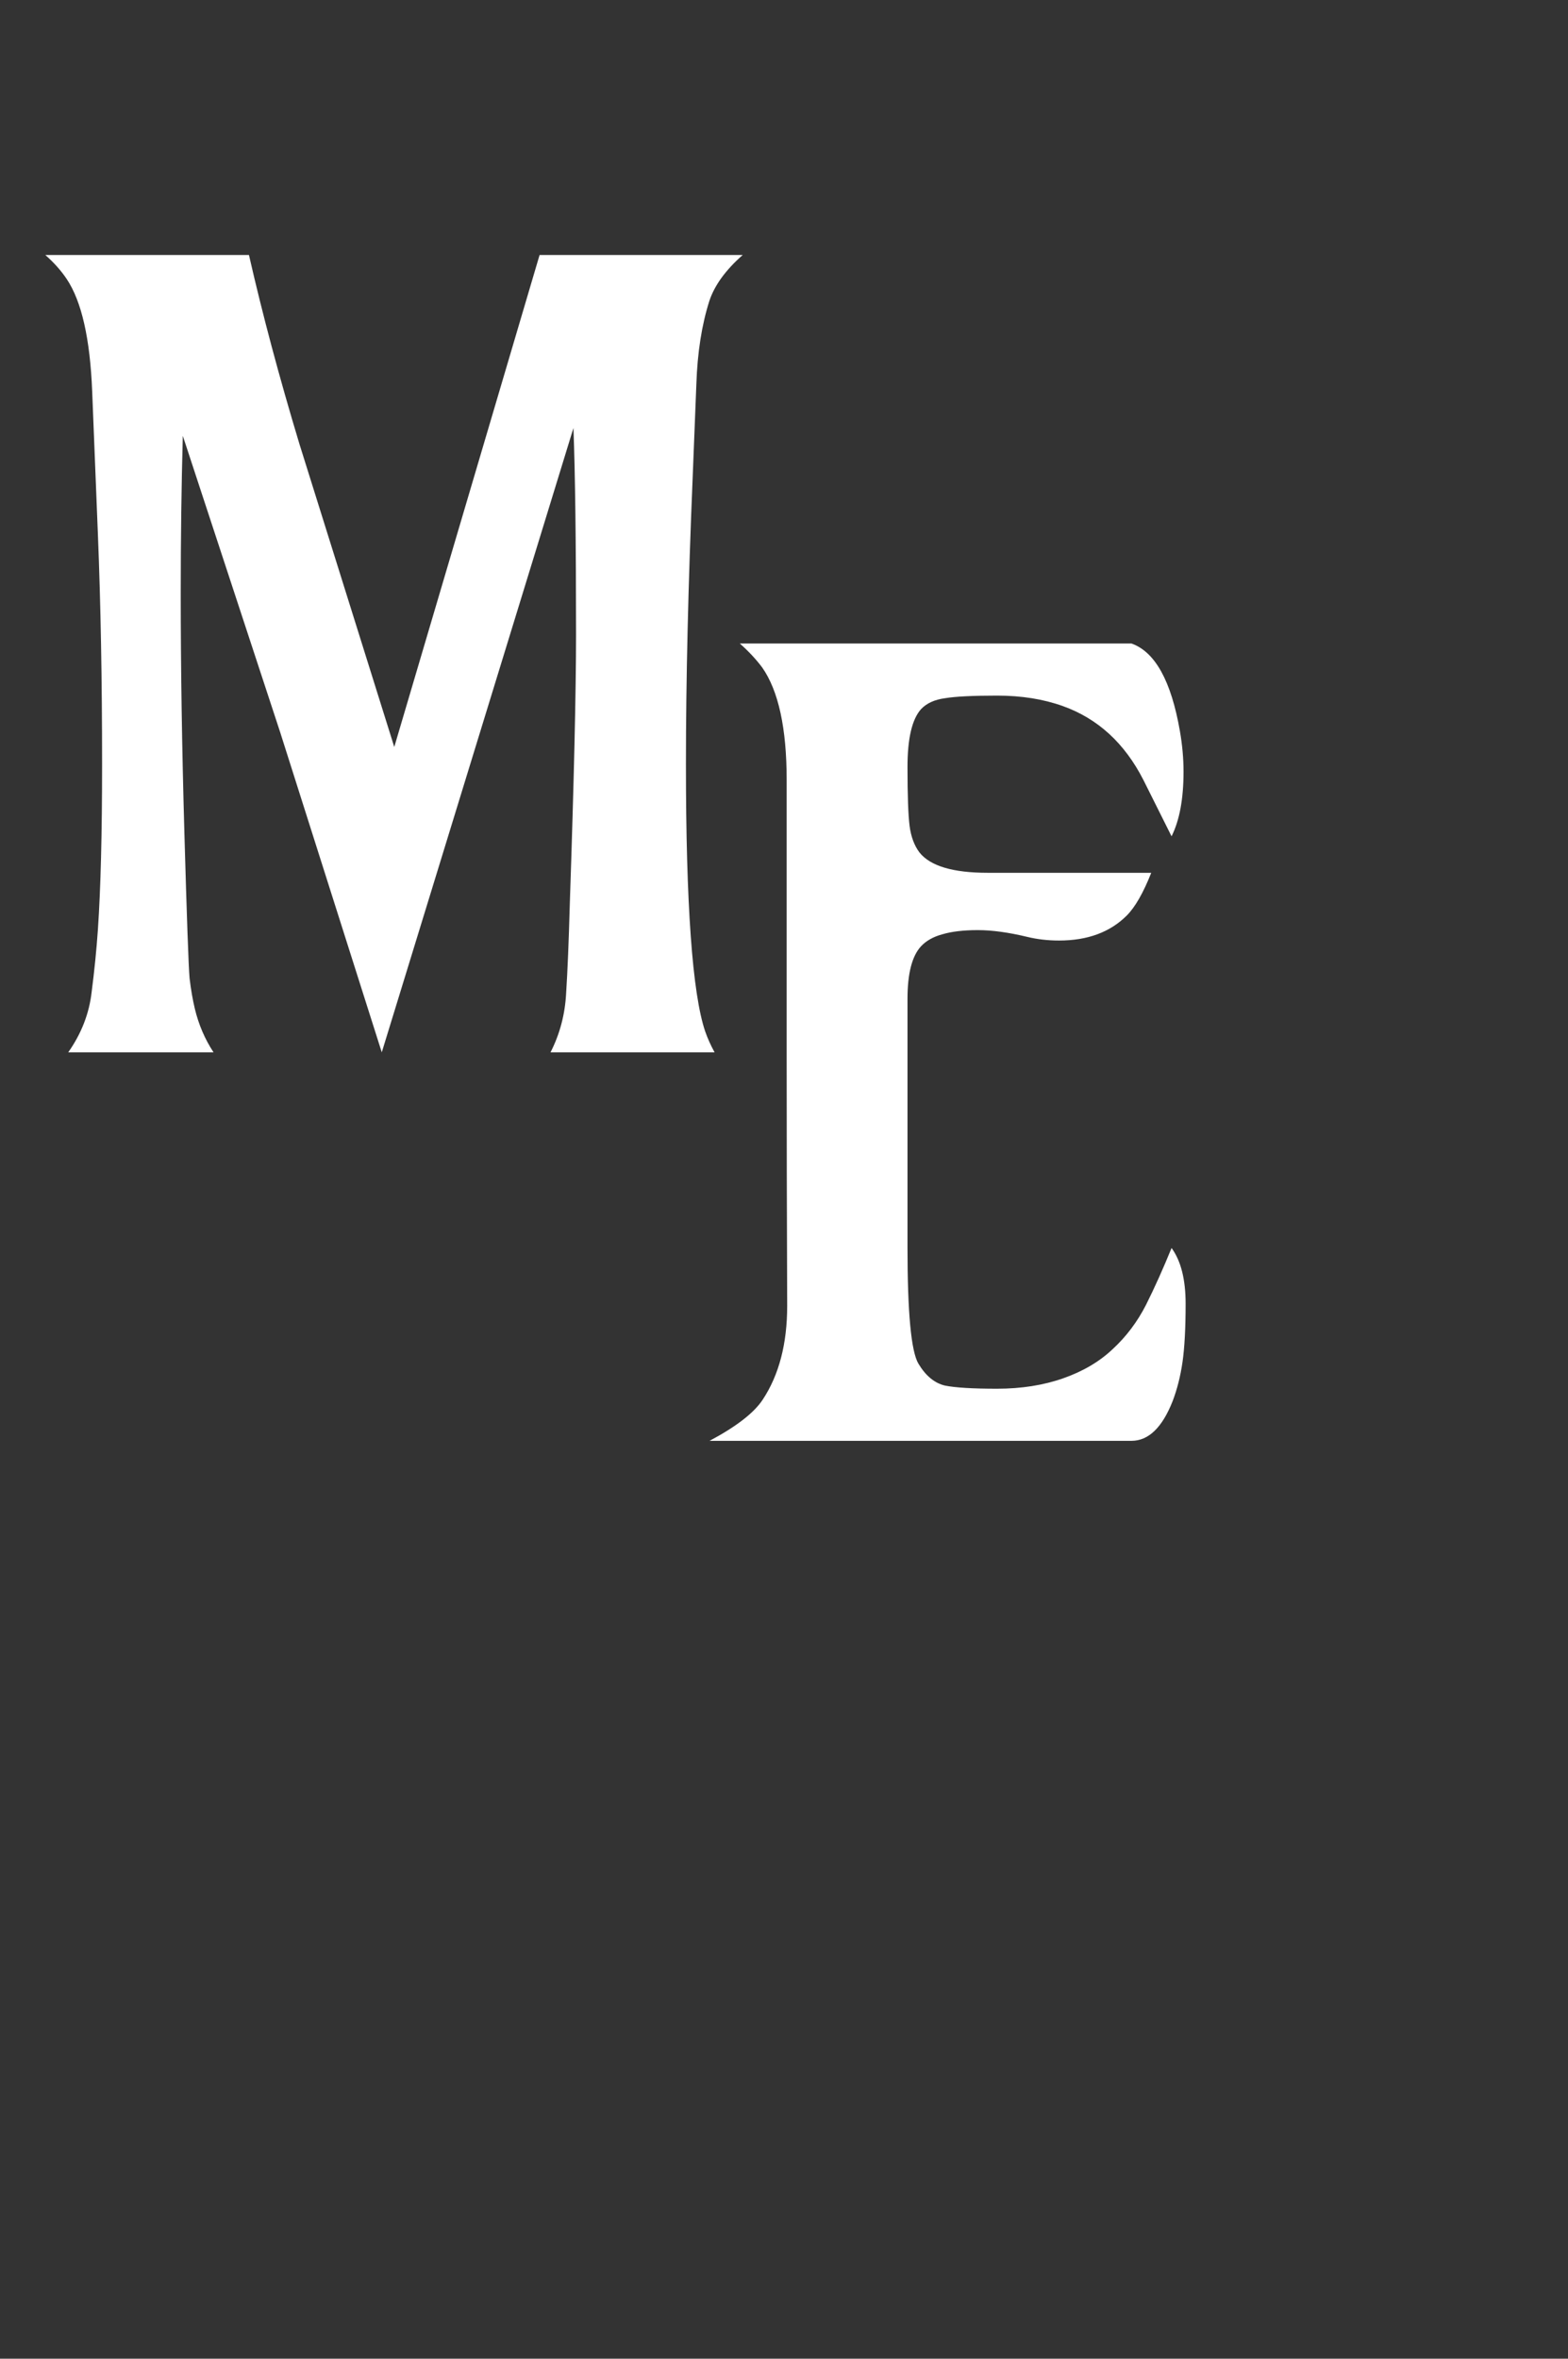 <svg width="735" height="1105" viewBox="0 0 735 1105" fill="none" xmlns="http://www.w3.org/2000/svg">
<rect x="0" y="0" width="735" height="1105" fill="#333333" stroke="none"/>
<path d="M85.693 204.182C85.042 227.945 84.717 252.521 84.717 277.912C84.717 312.58 85.287 349.934 86.426 389.973C87.565 430.012 88.379 452.798 88.867 458.332C89.518 463.703 90.332 468.423 91.309 472.492C93.099 479.979 96.029 486.815 100.098 493H31.982C38.167 484.211 41.829 474.771 42.969 464.68C44.271 454.589 45.247 444.823 45.898 435.383C47.2 416.177 47.852 390.38 47.852 357.99C47.852 318.765 47.2 282.958 45.898 250.568L43.213 183.43C42.236 158.69 38.249 141.112 31.25 130.695C28.646 126.789 25.309 123.046 21.24 119.465H116.699C123.047 147.297 130.941 176.838 140.381 208.088L184.814 349.934L252.93 119.465H348.145C340.169 126.464 334.961 133.625 332.52 140.949C328.939 152.18 326.904 165.201 326.416 180.012L324.707 223.225C322.591 273.843 321.533 318.765 321.533 357.99C321.533 423.745 324.544 465.493 330.566 483.234C331.706 486.49 333.171 489.745 334.961 493H258.057C262.451 484.374 264.893 475.096 265.381 465.168C266.032 455.077 266.602 441.242 267.09 423.664C269.043 365.884 270.02 323.811 270.02 297.443C270.02 253.986 269.613 221.678 268.799 200.52L178.955 493L131.348 343.098L85.693 204.182Z" fill="white"/>
<path d="M549.168 584.668C553.562 590.69 555.76 599.398 555.76 610.791C555.76 622.184 555.271 631.299 554.295 638.135C553.318 644.808 551.772 650.911 549.656 656.445C544.773 668.815 538.344 675 530.369 675H332.615C345.148 668.327 353.449 661.898 357.518 655.713C365.167 644.157 368.992 629.508 368.992 611.768C368.829 568.311 368.748 529.004 368.748 493.848V365.43C368.748 341.178 364.923 323.6 357.273 312.695C354.344 308.789 350.844 305.046 346.775 301.465H530.369C541.437 305.371 549.005 319.043 553.074 342.48C554.214 348.991 554.783 355.339 554.783 361.523C554.783 374.219 552.911 384.31 549.168 391.797L535.984 365.43C527.195 348.177 514.581 336.621 498.143 330.762C489.028 327.507 478.774 325.879 467.381 325.879C455.988 325.879 447.85 326.286 442.967 327.1C438.084 327.751 434.34 329.46 431.736 332.227C427.505 336.947 425.389 345.98 425.389 359.326C425.389 372.51 425.714 381.706 426.365 386.914C427.016 391.96 428.562 396.11 431.004 399.365C436.049 405.713 446.71 408.887 462.986 408.887H539.646C535.903 418.327 532.078 425 528.172 428.906C520.359 436.719 509.78 440.625 496.434 440.625C491.225 440.625 486.261 440.055 481.541 438.916C472.752 436.8 465.021 435.742 458.348 435.742C451.674 435.742 446.141 436.393 441.746 437.695C437.514 438.835 434.178 440.706 431.736 443.311C427.505 447.868 425.389 456.087 425.389 467.969V584.424C425.389 615.023 427.098 633.171 430.516 638.867C433.934 644.564 438.084 647.982 442.967 649.121C447.85 650.098 455.988 650.586 467.381 650.586C478.774 650.586 489.109 648.958 498.387 645.703C507.664 642.448 515.395 637.891 521.58 632.031C527.928 626.172 533.136 619.255 537.205 611.279C541.274 603.141 545.262 594.271 549.168 584.668Z" fill="white"/>
</svg>
